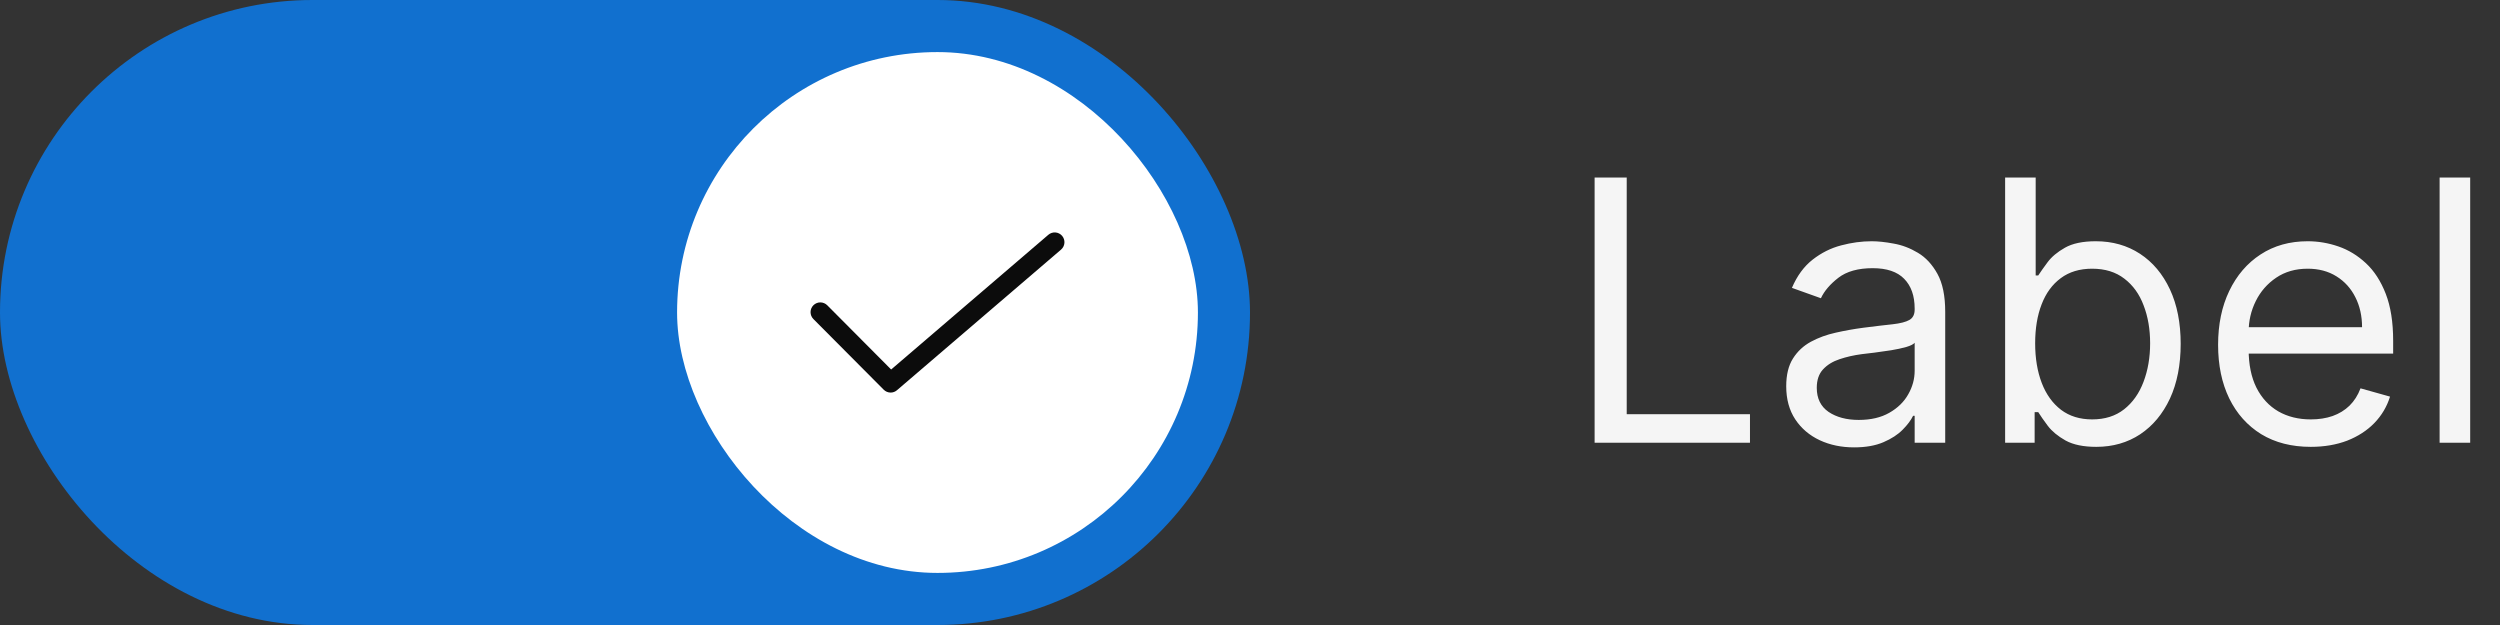 <svg width="96" height="24" viewBox="0 0 96 24" fill="none" xmlns="http://www.w3.org/2000/svg">
<rect x="0" y="0" width="96" height="24" fill="#333333" stroke="none"/>
<rect width="48" height="24" rx="12" fill="#1170CF"/>
<rect x="26" y="2" width="20" height="20" rx="10" fill="white"/>
<path d="M34.2 15.075C34.151 15.075 34.102 15.065 34.056 15.046C34.011 15.027 33.969 14.999 33.934 14.964L31.234 12.251C31.2 12.216 31.172 12.175 31.153 12.129C31.135 12.084 31.125 12.035 31.125 11.986C31.125 11.936 31.135 11.888 31.154 11.842C31.173 11.797 31.201 11.755 31.236 11.721C31.271 11.686 31.312 11.659 31.358 11.64C31.403 11.621 31.452 11.611 31.501 11.612C31.55 11.612 31.599 11.622 31.645 11.641C31.69 11.659 31.731 11.687 31.766 11.722L34.22 14.189L40.256 9.016C40.332 8.951 40.43 8.919 40.529 8.926C40.628 8.934 40.72 8.981 40.785 9.056C40.849 9.132 40.882 9.23 40.874 9.329C40.866 9.428 40.82 9.52 40.744 9.585L34.444 14.984C34.376 15.043 34.29 15.075 34.2 15.075Z" fill="black" fill-opacity="0.95"/>
<path d="M61.233 17V6.818H62.466V15.906H67.199V17H61.233ZM71.196 17.179C70.712 17.179 70.273 17.088 69.879 16.905C69.484 16.72 69.171 16.453 68.939 16.105C68.707 15.754 68.591 15.329 68.591 14.832C68.591 14.395 68.677 14.04 68.849 13.768C69.022 13.493 69.252 13.278 69.54 13.122C69.829 12.966 70.147 12.85 70.495 12.774C70.846 12.695 71.199 12.632 71.554 12.585C72.018 12.526 72.394 12.481 72.683 12.451C72.974 12.418 73.186 12.363 73.319 12.287C73.455 12.211 73.523 12.078 73.523 11.889V11.849C73.523 11.359 73.388 10.978 73.12 10.706C72.855 10.434 72.452 10.298 71.912 10.298C71.352 10.298 70.913 10.421 70.594 10.666C70.276 10.912 70.053 11.173 69.923 11.452L68.81 11.054C69.008 10.59 69.274 10.229 69.605 9.97C69.94 9.708 70.305 9.526 70.699 9.423C71.097 9.317 71.488 9.264 71.872 9.264C72.117 9.264 72.399 9.294 72.717 9.354C73.039 9.41 73.349 9.528 73.647 9.707C73.949 9.886 74.199 10.156 74.398 10.517C74.597 10.878 74.696 11.362 74.696 11.969V17H73.523V15.966H73.463C73.383 16.132 73.251 16.309 73.065 16.498C72.88 16.687 72.633 16.848 72.325 16.98C72.016 17.113 71.64 17.179 71.196 17.179ZM71.375 16.125C71.839 16.125 72.23 16.034 72.548 15.852C72.87 15.669 73.112 15.434 73.274 15.146C73.44 14.857 73.523 14.554 73.523 14.236V13.162C73.473 13.222 73.364 13.276 73.195 13.326C73.029 13.372 72.837 13.414 72.618 13.45C72.403 13.483 72.192 13.513 71.987 13.54C71.784 13.563 71.62 13.583 71.494 13.599C71.189 13.639 70.904 13.704 70.639 13.793C70.377 13.88 70.165 14.01 70.003 14.186C69.844 14.358 69.764 14.594 69.764 14.892C69.764 15.3 69.915 15.608 70.217 15.817C70.522 16.022 70.908 16.125 71.375 16.125ZM76.997 17V6.818H78.17V10.577H78.269C78.356 10.444 78.475 10.275 78.627 10.07C78.783 9.861 79.005 9.675 79.293 9.513C79.585 9.347 79.98 9.264 80.477 9.264C81.12 9.264 81.686 9.425 82.177 9.746C82.668 10.068 83.05 10.524 83.326 11.114C83.601 11.704 83.738 12.4 83.738 13.202C83.738 14.01 83.601 14.711 83.326 15.305C83.05 15.895 82.669 16.352 82.182 16.677C81.695 16.998 81.133 17.159 80.497 17.159C80.006 17.159 79.613 17.078 79.318 16.916C79.023 16.75 78.796 16.562 78.637 16.354C78.478 16.142 78.356 15.966 78.269 15.827H78.13V17H76.997ZM78.15 13.182C78.15 13.758 78.235 14.267 78.404 14.708C78.573 15.146 78.82 15.489 79.144 15.737C79.469 15.982 79.867 16.105 80.338 16.105C80.828 16.105 81.237 15.976 81.566 15.717C81.897 15.456 82.145 15.104 82.311 14.663C82.48 14.219 82.565 13.725 82.565 13.182C82.565 12.645 82.482 12.161 82.316 11.73C82.154 11.296 81.907 10.953 81.576 10.701C81.247 10.446 80.835 10.318 80.338 10.318C79.86 10.318 79.459 10.439 79.134 10.681C78.81 10.92 78.564 11.255 78.399 11.685C78.233 12.113 78.15 12.612 78.15 13.182ZM88.735 17.159C87.999 17.159 87.364 16.997 86.83 16.672C86.3 16.344 85.891 15.886 85.603 15.3C85.317 14.71 85.175 14.024 85.175 13.242C85.175 12.459 85.317 11.77 85.603 11.173C85.891 10.573 86.292 10.106 86.806 9.771C87.323 9.433 87.926 9.264 88.615 9.264C89.013 9.264 89.406 9.33 89.793 9.463C90.181 9.596 90.534 9.811 90.853 10.109C91.171 10.404 91.424 10.796 91.613 11.283C91.802 11.77 91.897 12.37 91.897 13.082V13.579H86.01V12.565H90.703C90.703 12.134 90.617 11.75 90.445 11.412C90.276 11.074 90.034 10.807 89.719 10.611C89.407 10.416 89.04 10.318 88.615 10.318C88.148 10.318 87.743 10.434 87.402 10.666C87.064 10.895 86.804 11.193 86.622 11.561C86.439 11.929 86.348 12.323 86.348 12.744V13.421C86.348 13.997 86.448 14.486 86.647 14.887C86.849 15.285 87.129 15.588 87.487 15.797C87.845 16.002 88.261 16.105 88.735 16.105C89.043 16.105 89.321 16.062 89.57 15.976C89.822 15.886 90.039 15.754 90.221 15.578C90.403 15.399 90.544 15.177 90.644 14.912L91.777 15.23C91.658 15.615 91.457 15.953 91.176 16.244C90.894 16.533 90.546 16.758 90.132 16.921C89.717 17.079 89.252 17.159 88.735 17.159ZM94.855 6.818V17H93.681V6.818H94.855Z" fill="white" fill-opacity="0.95"/>
</svg>

